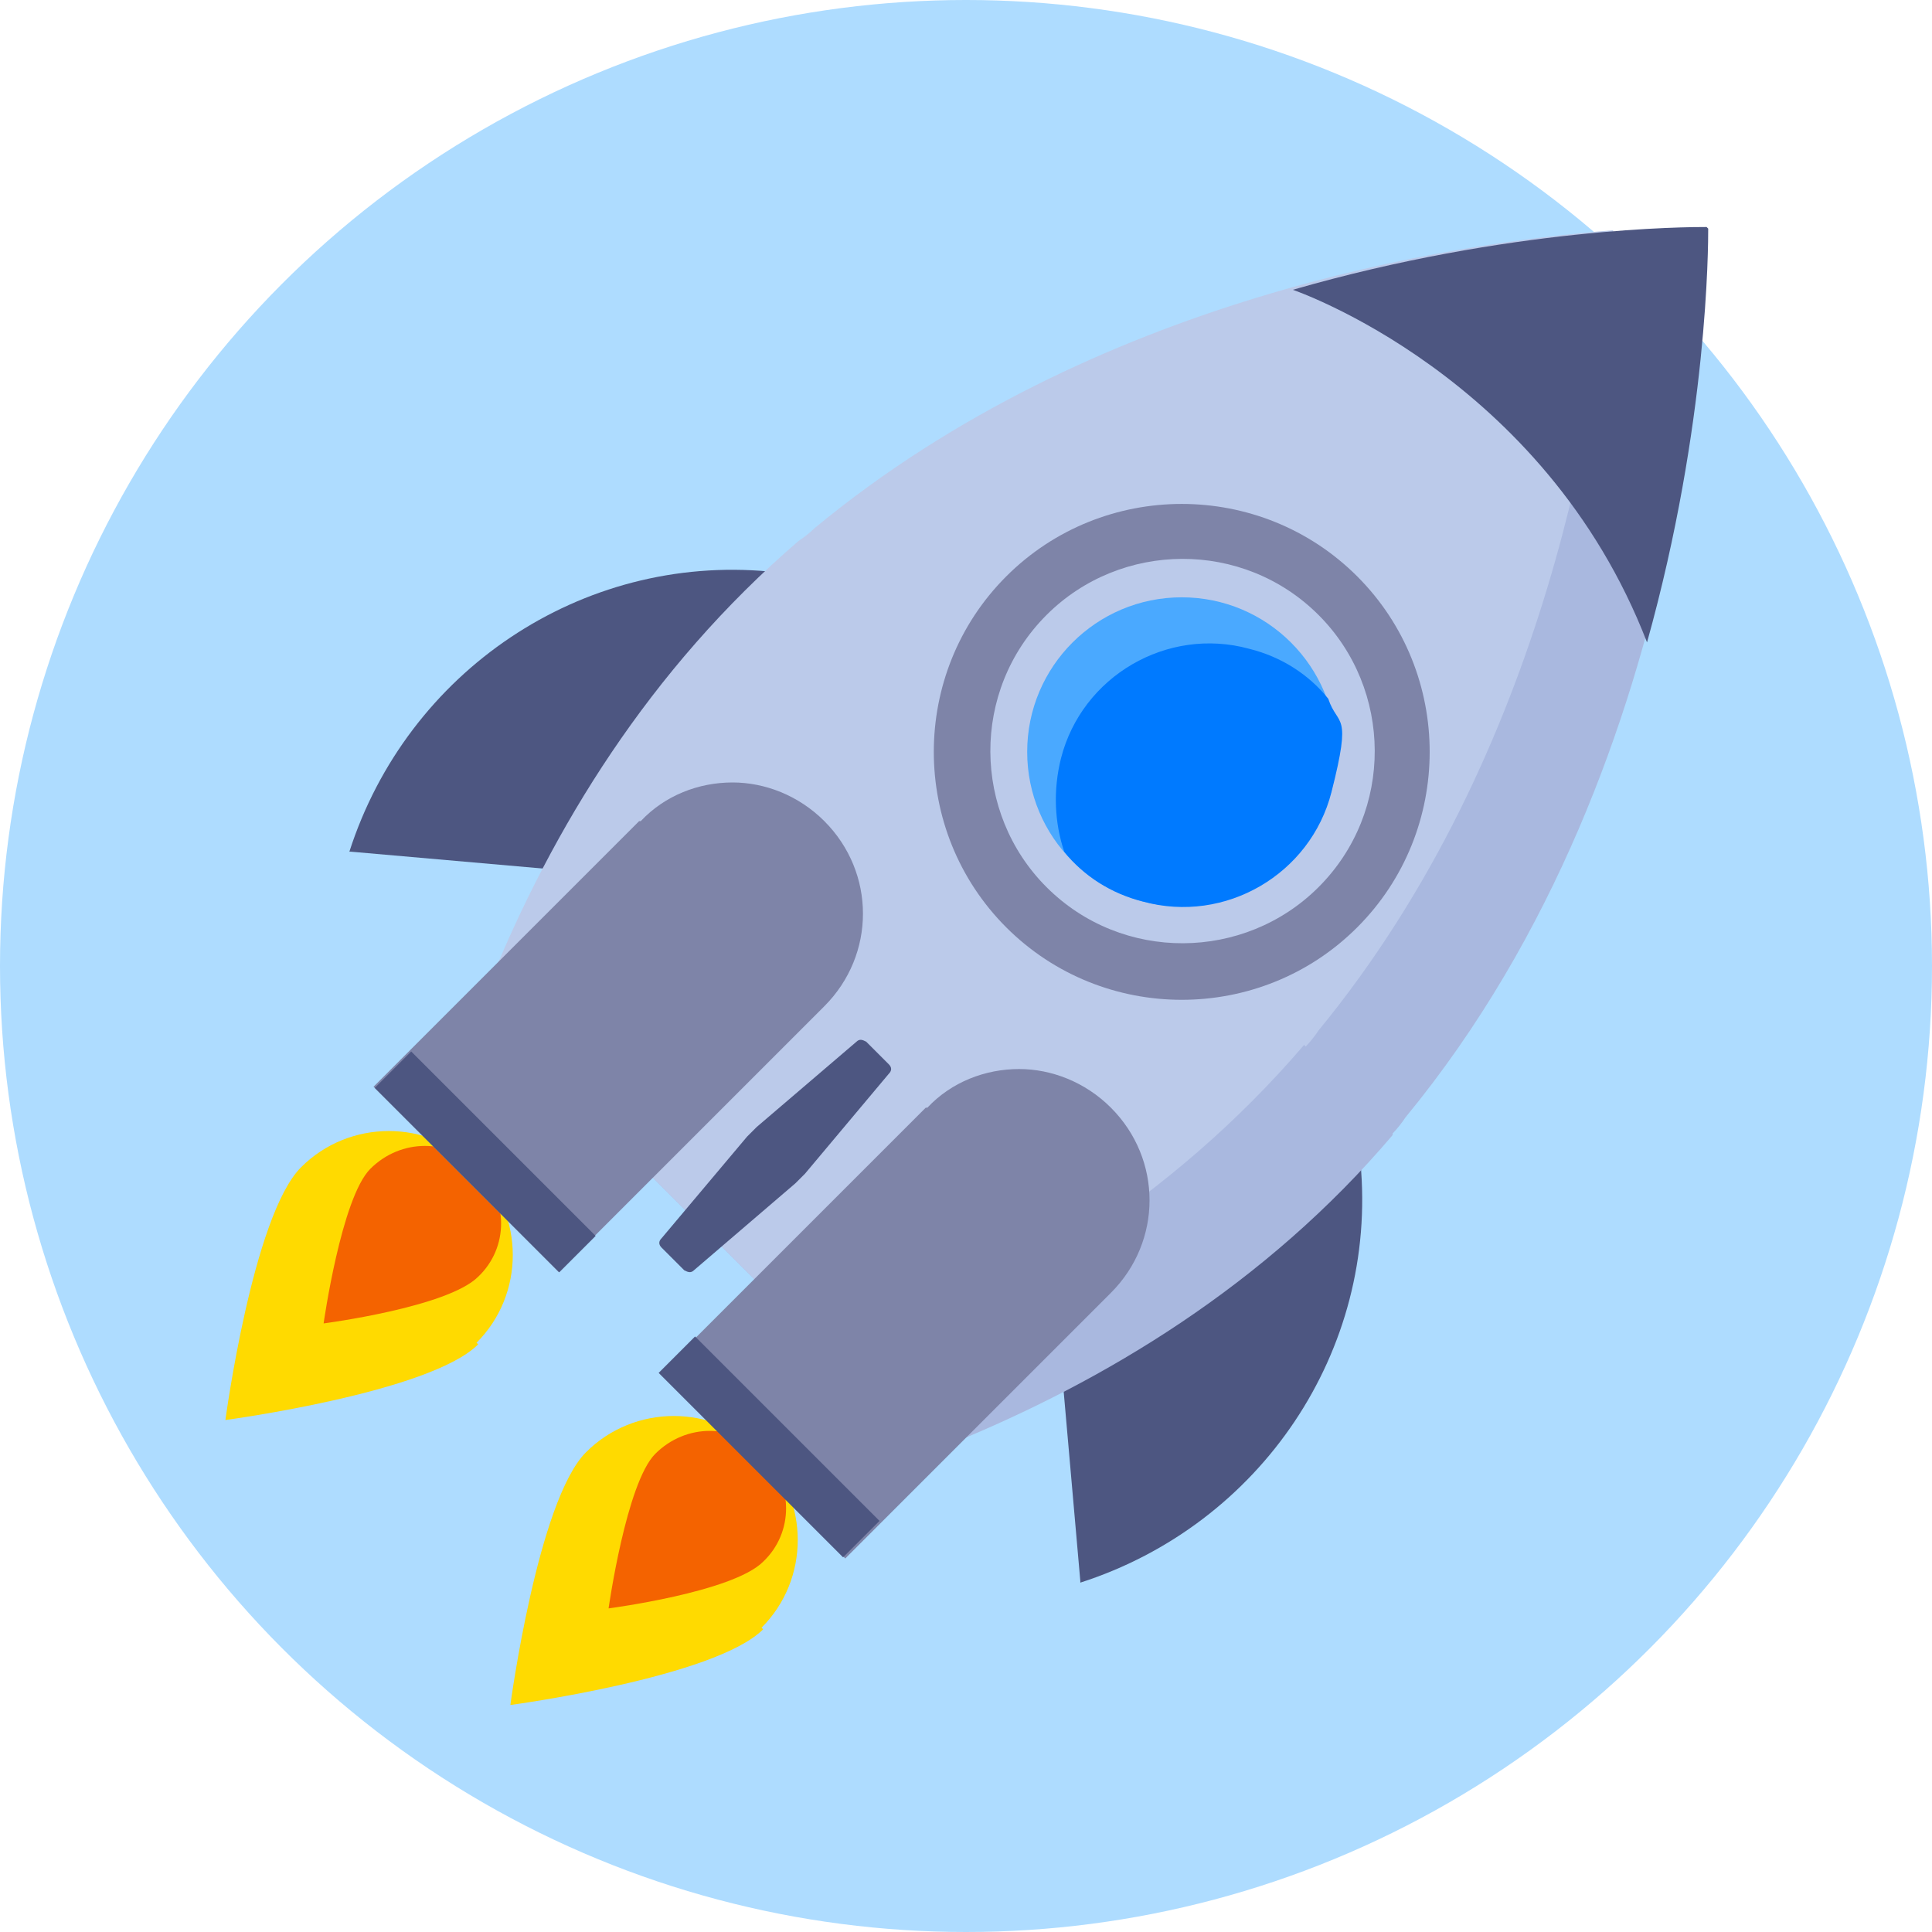 <?xml version="1.0" encoding="UTF-8"?>
<svg xmlns="http://www.w3.org/2000/svg" version="1.1" viewBox="0 0 120 120">
  <defs>
    <style>
      .cls-1 {
        fill: #4d5681;
      }

      .cls-2 {
        fill: #f18918;
      }

      .cls-3 {
        fill: #4aa9ff;
      }

      .cls-4 {
        fill: #a9b8df;
      }

      .cls-5 {
        fill: #aedcff;
      }

      .cls-6 {
        fill: #f46300;
      }

      .cls-7 {
        fill: #ffda00;
      }

      .cls-8 {
        fill: #fde802;
      }

      .cls-9 {
        fill: #7e84a8;
      }

      .cls-10 {
        fill: #007aff;
      }

      .cls-11 {
        fill: #bbcaea;
      }
    </style>
  </defs>
  <!-- Generator: Adobe Illustrator 28.7.1, SVG Export Plug-In . SVG Version: 1.2.0 Build 142)  -->
  <g>
    <g id="_圖層_1" data-name="圖層_1">
      <g>
        <circle class="cls-5" cx="60" cy="60" r="60"/>
        <g>
          <path class="cls-1" d="M67.1,98.2l-1.8-20.5,19.2-6v.5c1.1,11.7-6.2,22.5-17.4,26.1h0Z"/>
          <path class="cls-1" d="M21.8,52.9l20.5,1.8,6-19.2h-.5c-11.7-1.1-22.5,6.2-26.1,17.4h0Z"/>
          <path class="cls-2" d="M50.6,94.3h0s0,0,0,0c0,0,0,0,0,0Z"/>
          <path class="cls-8" d="M50.6,94.3h0s0,0,0,0c0,0,0,0,0,0Z"/>
          <path class="cls-4" d="M86.5,70.4s0,0,0,0c.3-.3.6-.7.8-1,18.6-22.6,18.6-53.4,18.6-55.2h0s0,0,0,0c0,0,0,0,0,0h0c-1.8,0-32.6.1-55.1,18.8-.3.3-.7.6-1,.8,0,0,0,0,0,0-9.3,8-15.3,17.9-19.2,27.5-.3.8-.1,1.8.5,2.4l25.5,25.5c.6.6,1.6.8,2.4.5,9.6-3.9,19.6-9.9,27.5-19.2Z"/>
          <path class="cls-11" d="M81.1,65s0,0,0,0c.3-.3.6-.7.8-1,14.2-17.3,17.6-39.5,18.3-49.7-10.2.8-32.3,4.2-49.6,18.5-.3.3-.7.6-1,.8,0,0,0,0,0,0-9.3,8-15.3,17.9-19.2,27.5-.3.8-.1,1.8.5,2.4l21.2,21.2c10.1-3.9,20.6-10.1,28.9-19.8Z"/>
          <g>
            <polygon class="cls-1" points="80.2 17.9 80.2 17.9 80.2 17.9 80.2 17.9"/>
            <path class="cls-1" d="M106,14.1s0,0,0,0c0,0,0,0,0,0h0c-1.1,0-12.2,0-25.7,3.9,0,0,15.6,5.3,22,21.9h0s0,0,0,0c3.8-13.6,3.8-24.7,3.8-25.7h0Z"/>
          </g>
          <path class="cls-1" d="M42.5,78.9l-1.4-1.4c-.2-.2-.2-.4,0-.6l5.3-6.3c.2-.2.4-.4.6-.6l6.2-5.3c.2-.2.4-.1.6,0l1.4,1.4c.2.2.2.4,0,.6l-5.2,6.2c-.2.2-.4.4-.6.6l-6.3,5.4c-.2.2-.4.1-.6,0Z"/>
          <path class="cls-9" d="M62.5,57.6c-6-6-6-15.8,0-21.8,6-6,15.8-6,21.8,0,6,6,6,15.8,0,21.8-6,6-15.8,6-21.8,0ZM81.9,38.2c-4.7-4.7-12.3-4.6-16.9,0-4.7,4.7-4.6,12.3,0,16.9,4.7,4.7,12.3,4.6,16.9,0,4.7-4.7,4.6-12.3,0-16.9Z"/>
          <circle class="cls-3" cx="73.4" cy="46.7" r="9.6"/>
          <path class="cls-10" d="M77.6,40.3c-5.1-1.4-10.4,1.7-11.7,6.8-.5,2-.4,4,.2,5.8,1.2,1.5,2.9,2.6,4.9,3.1,5.1,1.4,10.4-1.7,11.7-6.8s.4-4-.2-5.8c-1.2-1.5-2.9-2.6-4.9-3.1Z"/>
          <path class="cls-7" d="M29.7,83.5c-3,3-15.7,4.7-15.7,4.7,0,0,1.7-12.7,4.7-15.7,3-3,7.9-3,10.9,0,3,3,3,7.9,0,10.9Z"/>
          <path class="cls-6" d="M29.7,79.3c-1.9,1.9-9.6,2.9-9.6,2.9,0,0,1.1-7.8,2.9-9.6,1.9-1.9,4.9-1.9,6.7,0,1.9,1.9,1.9,4.9,0,6.7Z"/>
          <g>
            <path class="cls-9" d="M39.7,51l-16.5,16.5,11.5,11.5,16.5-16.5c3.2-3.2,3.2-8.3,0-11.5-1.6-1.6-3.7-2.4-5.7-2.4-2.1,0-4.2.8-5.7,2.4Z"/>
            <rect class="cls-1" x="28.5" y="64.1" width="3.2" height="16.2" transform="translate(-42.2 42.4) rotate(-45)"/>
          </g>
          <path class="cls-7" d="M47.4,101.2c-3,3-15.7,4.7-15.7,4.7,0,0,1.7-12.7,4.7-15.7,3-3,7.9-3,10.9,0,3,3,3,7.9,0,10.9Z"/>
          <path class="cls-6" d="M47.4,97c-1.9,1.9-9.6,2.9-9.6,2.9,0,0,1.1-7.8,2.9-9.6,1.9-1.9,4.9-1.9,6.7,0,1.9,1.9,1.9,4.9,0,6.7Z"/>
          <g>
            <path class="cls-9" d="M57.5,68.8l-16.5,16.5,11.5,11.5,16.5-16.5c3.2-3.2,3.2-8.3,0-11.5-1.6-1.6-3.7-2.4-5.7-2.4-2.1,0-4.2.8-5.7,2.4Z"/>
            <rect class="cls-1" x="46.2" y="81.8" width="3.2" height="16.2" transform="translate(-49.6 60.1) rotate(-45)"/>
          </g>
        </g>
      </g>
    </g>
  </g>
</svg>